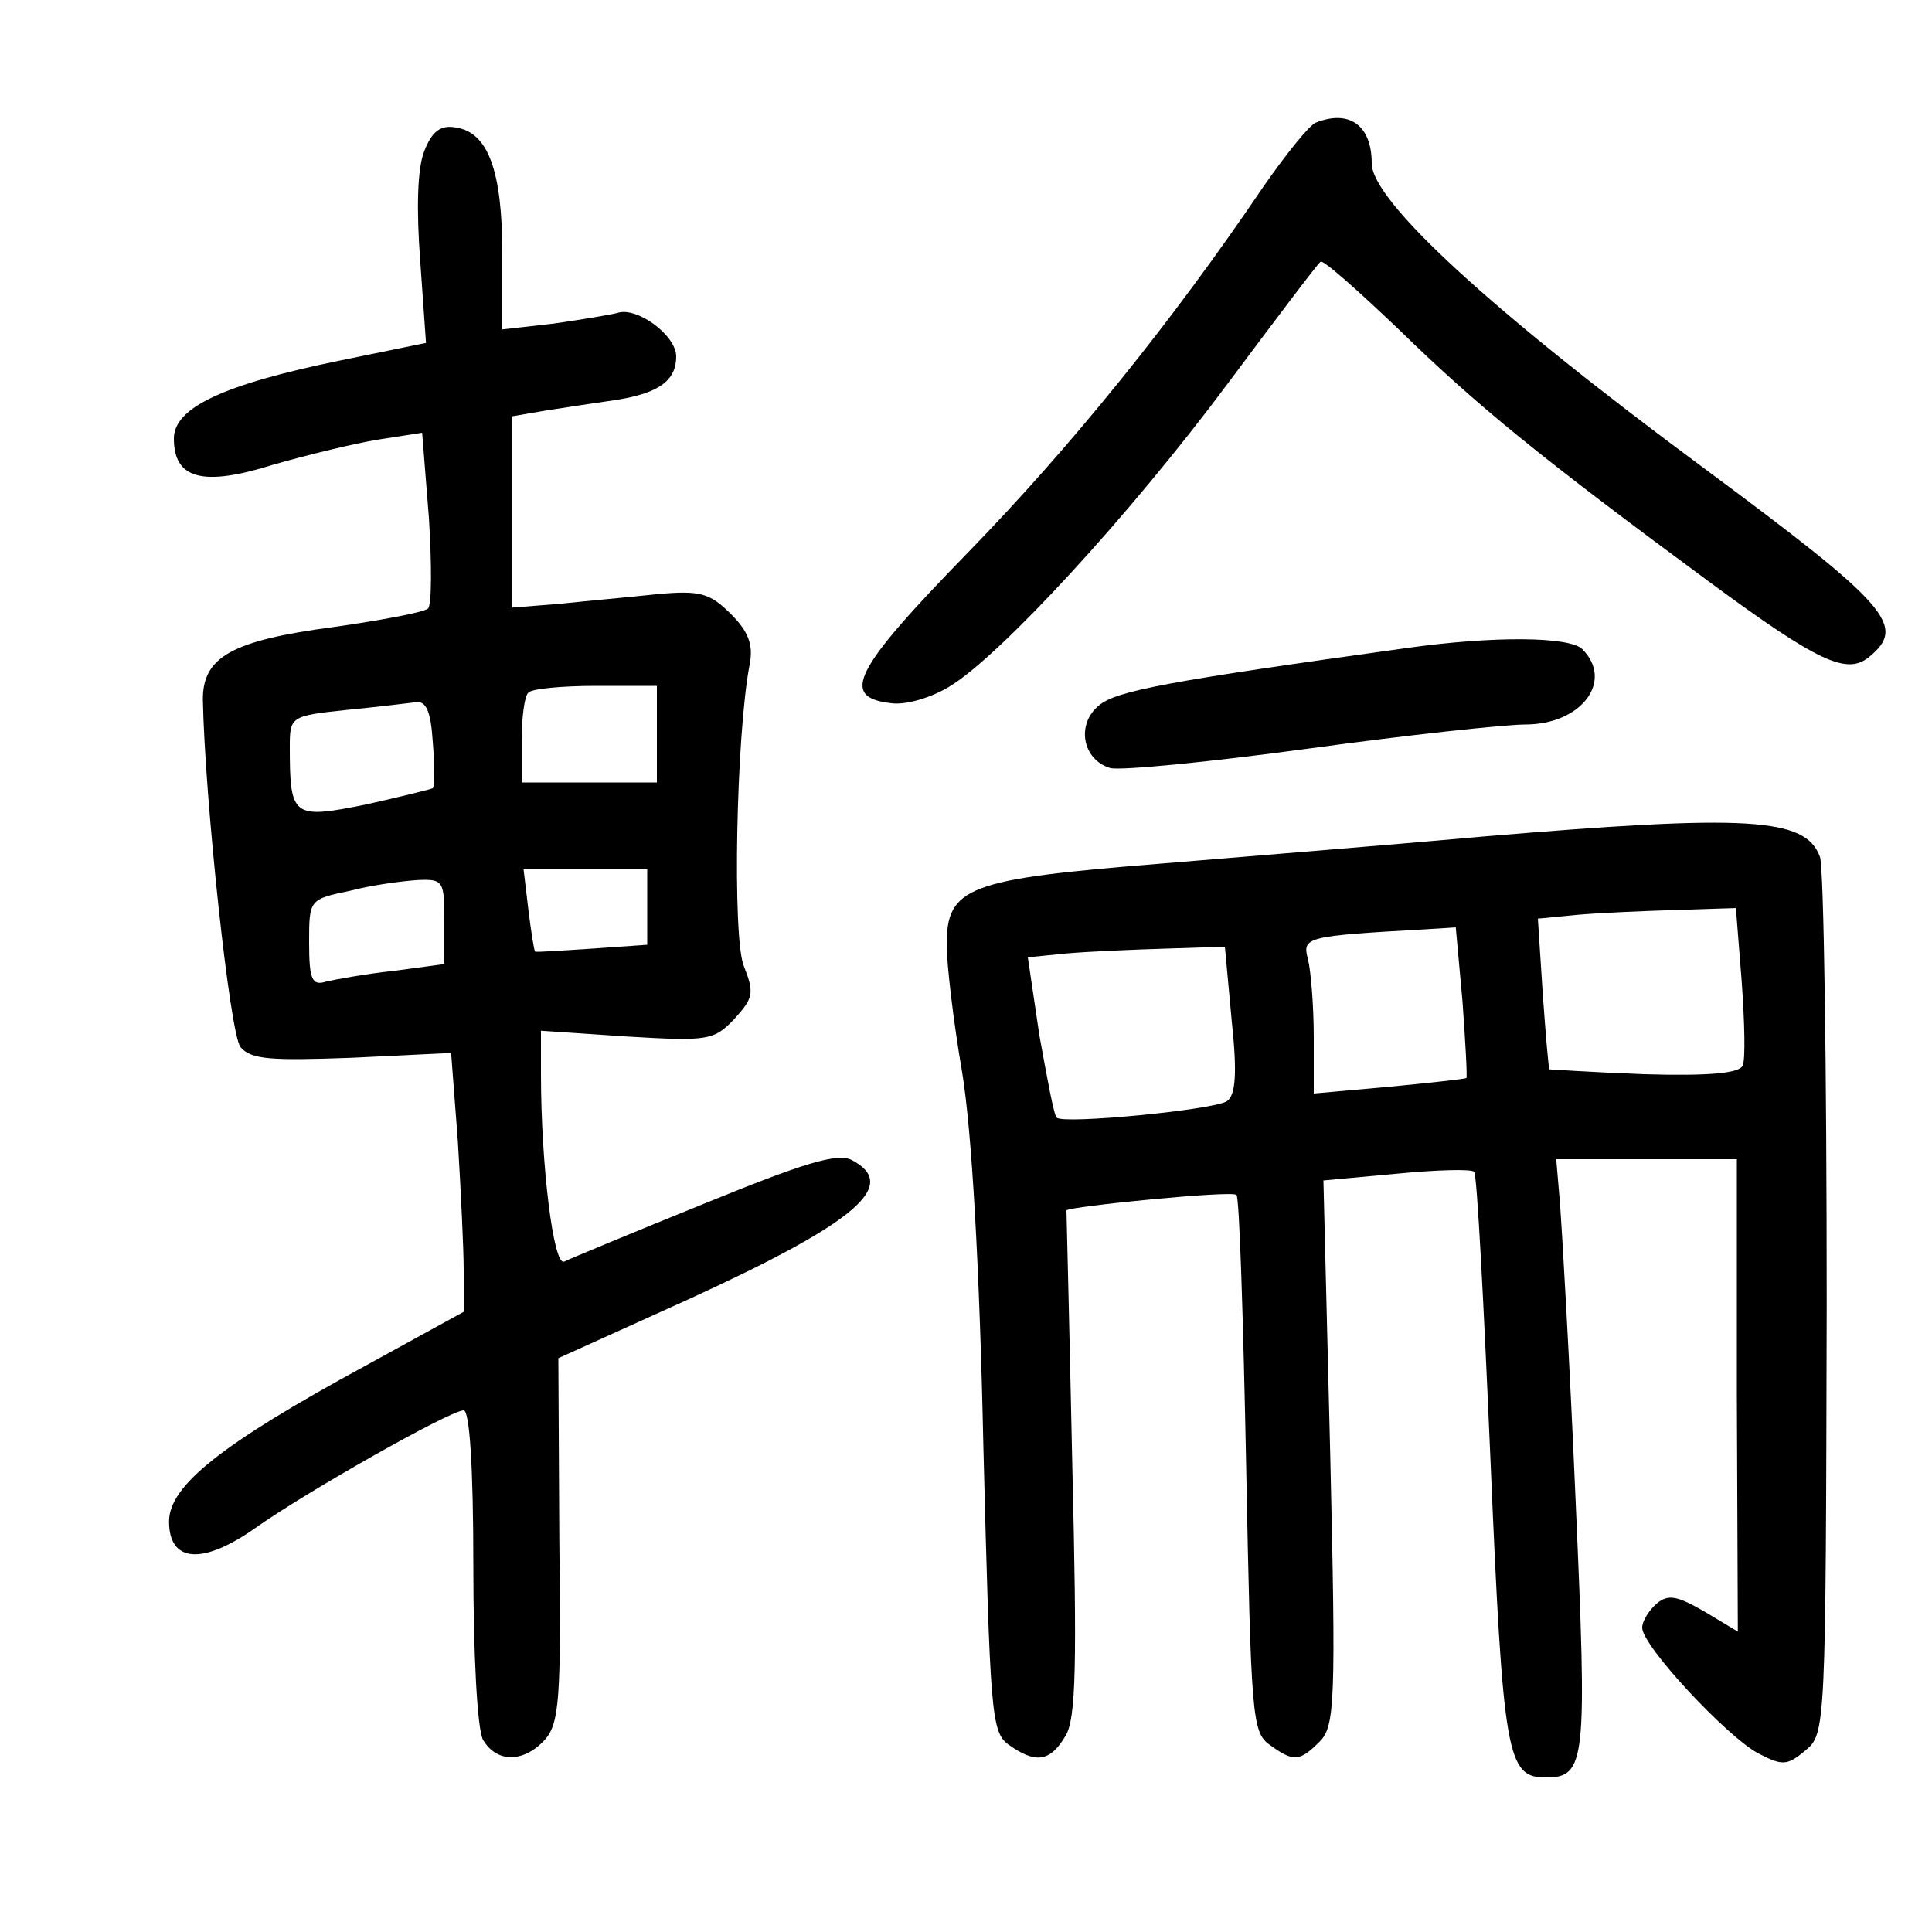 <?xml version="1.0"?>
<svg xmlns="http://www.w3.org/2000/svg" height="200pt" preserveAspectRatio="xMidYMid meet" viewBox="0 0 200 200" width="200pt">
  <g transform="matrix(.1 0 0 -.1 0 200)">
    <path d="m1362 1873c-7-3-31-33-54-66-94-139-198-268-306-379-119-122-133-150-79-156 15-2 42 6 61 18 52 32 185 176 287 313 50 67 93 124 96 126 2 3 38-29 81-70 81-79 146-132 321-261 114-84 143-97 166-78 39 32 21 53-172 196-219 162-343 276-343 315s-23 56-58 42z"/>
    <path d="m439 1843c-7-18-8-60-4-113l6-85-88-18c-122-25-173-49-173-81 0-42 30-50 103-27 35 10 84 22 109 26l45 7 7-88c3-48 3-91-1-94-5-4-48-12-97-19-106-14-136-31-136-75 2-103 28-347 39-360s32-14 115-11l103 5 7-92c3-50 6-110 6-133v-43l-102-56c-149-81-203-124-203-161 0-43 35-45 89-7 52 37 202 122 216 122 6 0 10-57 10-161 0-91 4-169 10-180 14-24 42-24 64 0 15 17 17 42 15 207l-1 188 137 62c172 79 216 117 167 143-15 8-50-3-153-45-74-30-139-57-145-60-11-5-24 100-24 194v45l89-6c84-5 90-4 111 18 20 22 21 27 10 55-12 29-8 239 6 312 4 20-1 34-19 52-22 22-32 25-76 21-28-3-73-7-101-10l-50-4v99 99l35 6c19 3 52 8 73 11 44 7 62 20 62 45 0 22-41 52-61 45-8-2-38-7-66-11l-53-6v78c0 87-15 126-48 131-16 3-25-4-33-25zm241-603v-50h-70-70v43c0 24 3 47 7 50 3 4 35 7 70 7h63zm-232-56c-2-1-34-9-70-17-75-15-78-13-78 60 0 31 1 32 58 38 31 3 64 7 72 8 11 2 16-9 18-41 2-24 2-46 0-48zm222-123v-39l-57-4c-32-2-59-4-59-3-1 0-4 19-7 43l-5 42h64 64zm-210-15v-44l-52-7c-29-3-61-9-70-11-15-5-18 2-18 40 0 45 0 45 43 54 23 6 54 10 70 11 26 1 27-1 27-43z"/>
    <path d="m1455 1329c-245-34-299-44-317-59-24-19-18-56 11-65 10-3 102 6 205 20 102 14 204 25 225 25 58 0 92 45 59 78-13 13-91 14-183 1z"/>
    <path d="m1535 1134c-88-8-238-20-333-28-200-16-222-24-222-84 0-20 7-80 16-132 10-61 18-200 22-388 7-275 8-295 26-308 28-20 43-18 59 9 11 18 12 74 7 282-3 143-6 261-6 262 2 4 172 21 176 16 3-2 7-128 10-280 5-257 6-276 24-289 25-18 31-18 52 3 16 16 17 41 11 299l-7 282 76 7c41 4 77 5 80 2 3-2 10-137 17-300 13-305 17-327 57-327 42 0 43 16 31 288-6 141-14 278-16 305l-4 47h93 94v-244l1-245-35 21c-28 16-37 18-49 8-8-7-15-18-15-25 0-19 88-113 120-130 25-13 30-13 49 3 21 17 21 24 22 462 0 245-3 453-7 463-15 41-75 44-349 21zm268-150c3-42 4-81 1-87-3-8-35-11-102-9-53 2-98 5-98 5-1 1-4 37-7 79l-5 77 41 4c23 2 69 4 103 5l61 2zm-289-21c3-42 5-77 4-79-2-1-38-5-80-9l-78-7v58c0 33-3 69-6 81-6 23-3 24 122 31l31 2zm-239-19c6-56 4-78-5-84-14-9-169-24-176-17-3 2-10 41-18 85l-12 81 40 4c23 2 69 4 103 5l61 2z"/>
  </g>
</svg>
